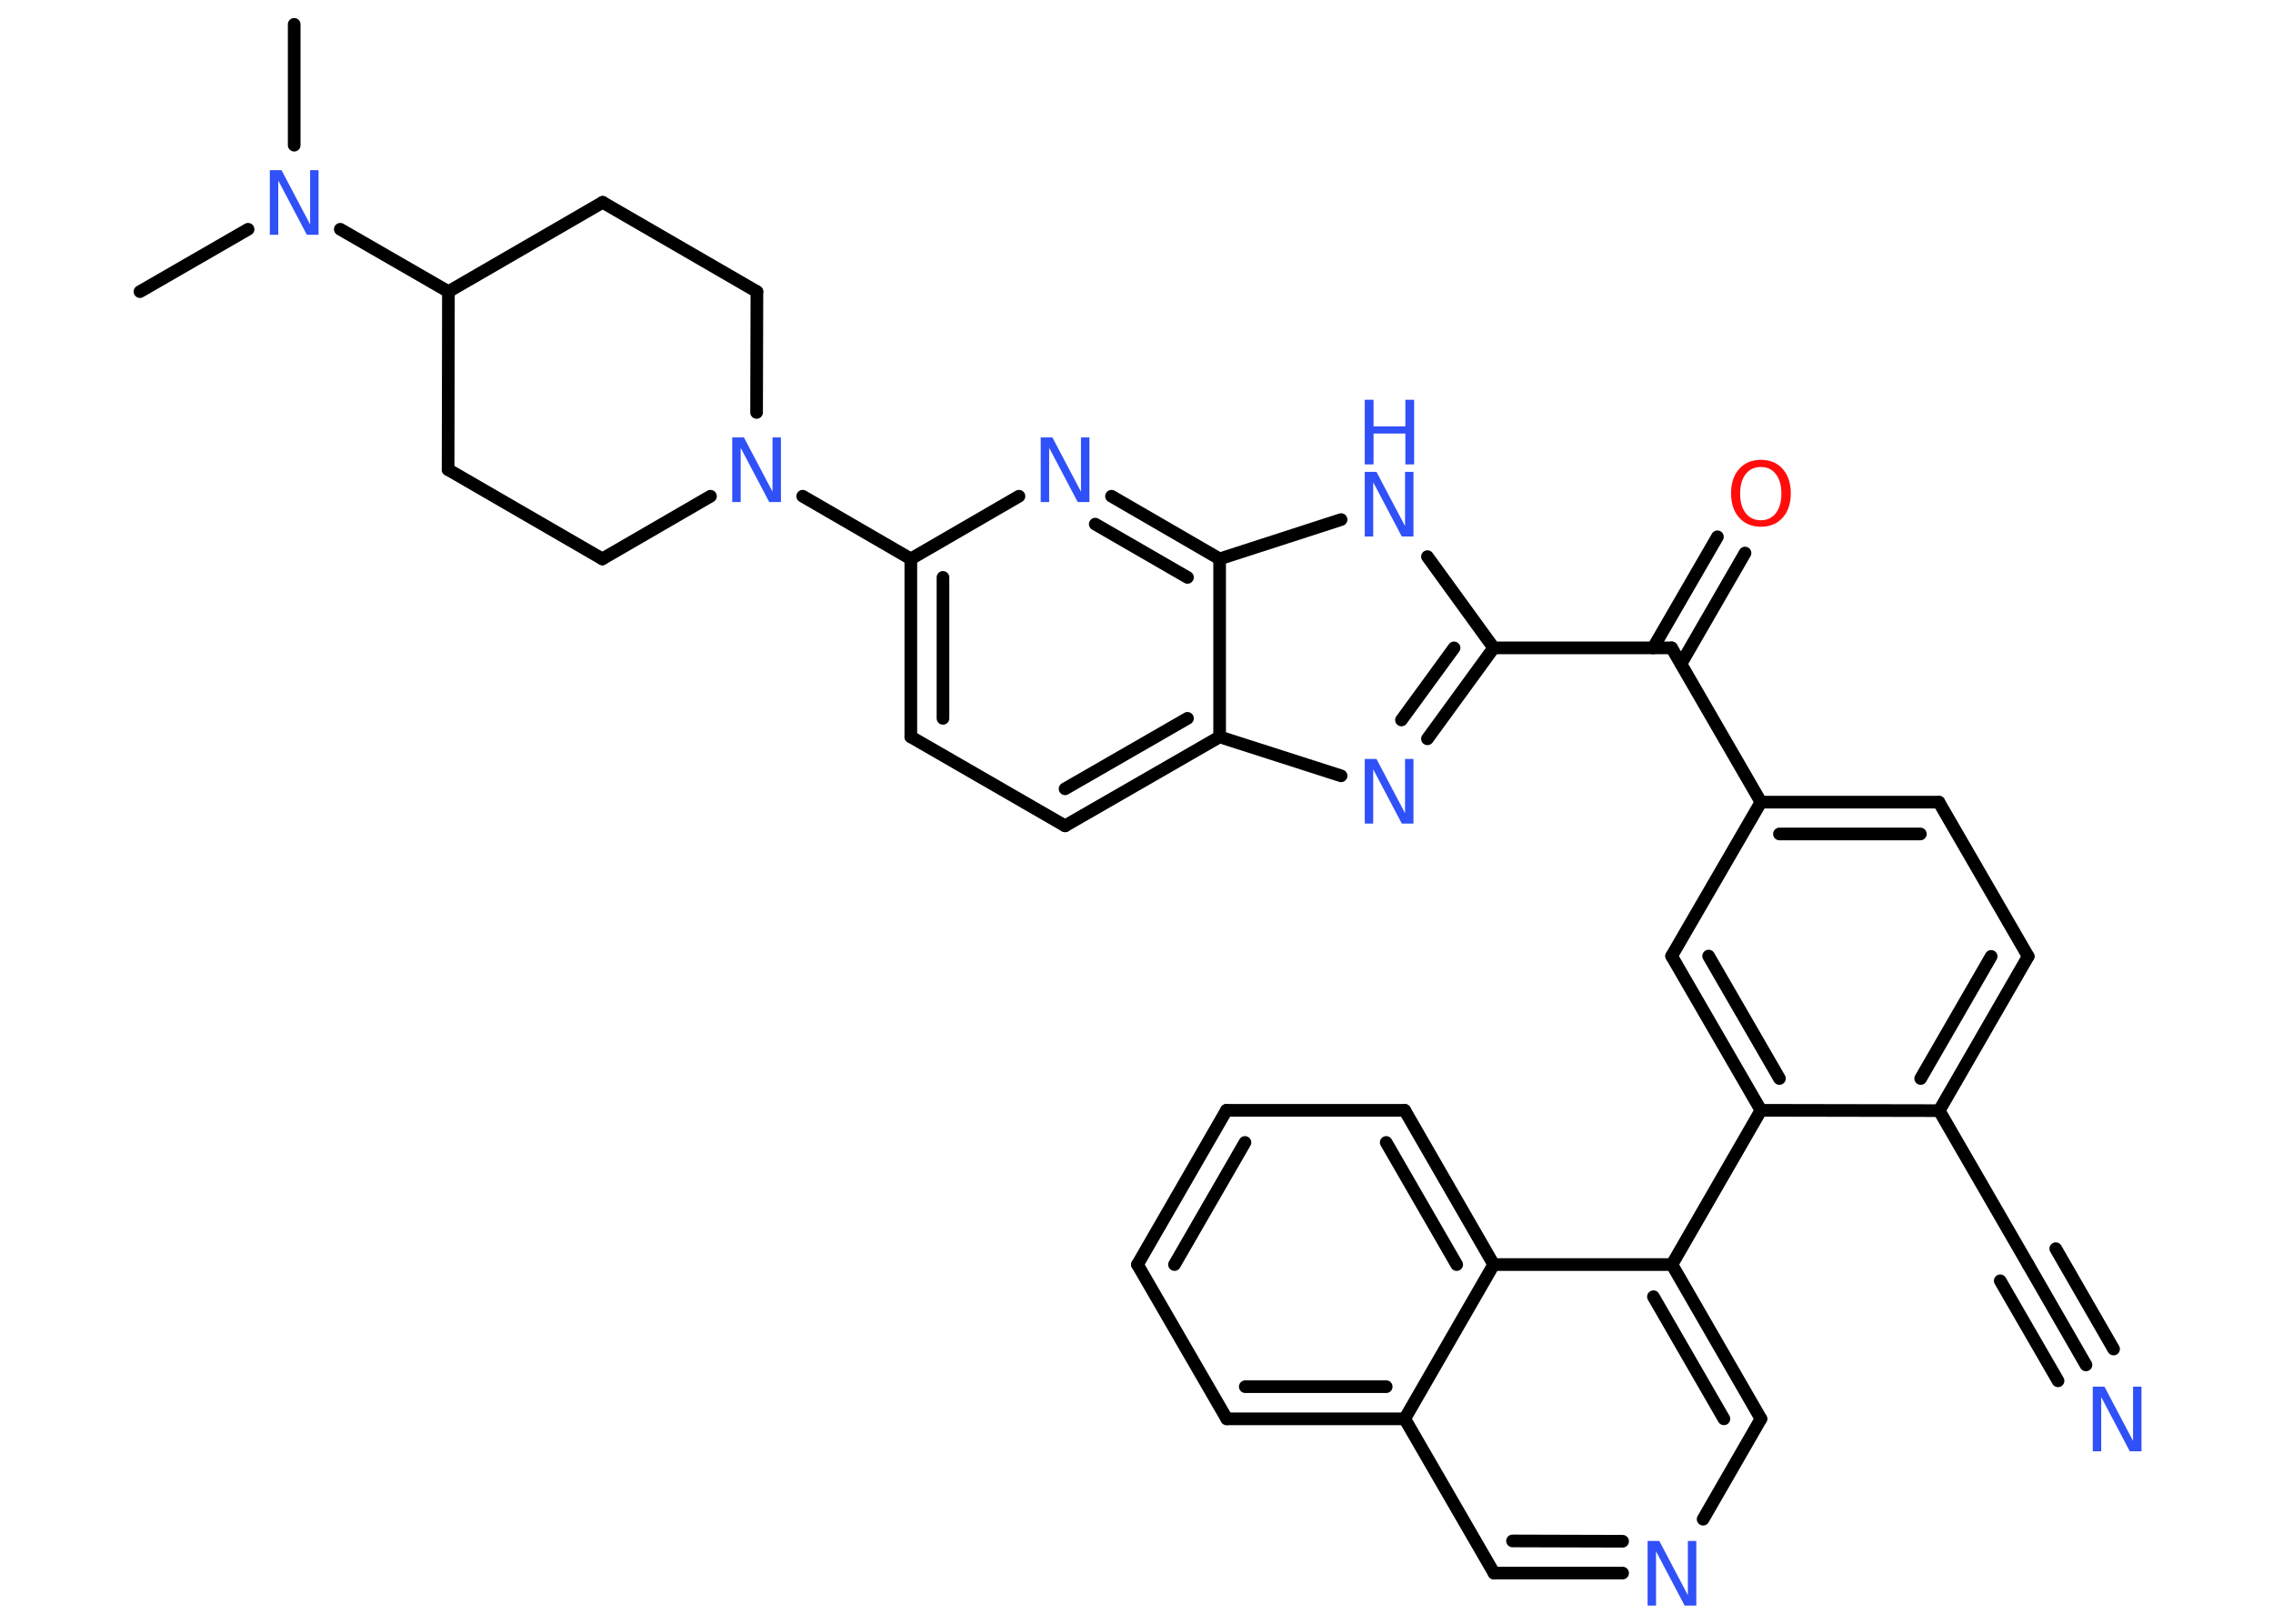 <?xml version='1.0' encoding='UTF-8'?>
<!DOCTYPE svg PUBLIC "-//W3C//DTD SVG 1.1//EN" "http://www.w3.org/Graphics/SVG/1.1/DTD/svg11.dtd">
<svg version='1.2' xmlns='http://www.w3.org/2000/svg' xmlns:xlink='http://www.w3.org/1999/xlink' width='70.0mm' height='50.0mm' viewBox='0 0 70.0 50.0'>
  <desc>Generated by the Chemistry Development Kit (http://github.com/cdk)</desc>
  <g stroke-linecap='round' stroke-linejoin='round' stroke='#000000' stroke-width='.39' fill='#3050F8'>
    <rect x='.0' y='.0' width='70.0' height='50.0' fill='#FFFFFF' stroke='none'/>
    <g id='mol1' class='mol'>
      <line id='mol1bnd1' class='bond' x1='4.31' y1='8.98' x2='7.64' y2='7.06'/>
      <line id='mol1bnd2' class='bond' x1='9.06' y1='4.47' x2='9.06' y2='.75'/>
      <line id='mol1bnd3' class='bond' x1='10.48' y1='7.06' x2='13.81' y2='8.98'/>
      <line id='mol1bnd4' class='bond' x1='13.81' y1='8.98' x2='13.8' y2='14.46'/>
      <line id='mol1bnd5' class='bond' x1='13.8' y1='14.46' x2='18.55' y2='17.21'/>
      <line id='mol1bnd6' class='bond' x1='18.55' y1='17.21' x2='21.88' y2='15.28'/>
      <line id='mol1bnd7' class='bond' x1='24.72' y1='15.28' x2='28.05' y2='17.21'/>
      <g id='mol1bnd8' class='bond'>
        <line x1='28.05' y1='17.21' x2='28.05' y2='22.69'/>
        <line x1='29.04' y1='17.78' x2='29.04' y2='22.12'/>
      </g>
      <line id='mol1bnd9' class='bond' x1='28.05' y1='22.69' x2='32.8' y2='25.43'/>
      <g id='mol1bnd10' class='bond'>
        <line x1='32.8' y1='25.43' x2='37.56' y2='22.69'/>
        <line x1='32.8' y1='24.29' x2='36.57' y2='22.12'/>
      </g>
      <line id='mol1bnd11' class='bond' x1='37.56' y1='22.69' x2='41.3' y2='23.89'/>
      <g id='mol1bnd12' class='bond'>
        <line x1='43.96' y1='22.75' x2='46.0' y2='19.95'/>
        <line x1='43.16' y1='22.17' x2='44.78' y2='19.95'/>
      </g>
      <line id='mol1bnd13' class='bond' x1='46.0' y1='19.95' x2='51.48' y2='19.95'/>
      <g id='mol1bnd14' class='bond'>
        <line x1='50.91' y1='19.95' x2='52.89' y2='16.53'/>
        <line x1='51.77' y1='20.44' x2='53.74' y2='17.03'/>
      </g>
      <line id='mol1bnd15' class='bond' x1='51.48' y1='19.95' x2='54.23' y2='24.7'/>
      <g id='mol1bnd16' class='bond'>
        <line x1='59.71' y1='24.7' x2='54.23' y2='24.7'/>
        <line x1='59.14' y1='25.68' x2='54.8' y2='25.68'/>
      </g>
      <line id='mol1bnd17' class='bond' x1='59.71' y1='24.7' x2='62.46' y2='29.45'/>
      <g id='mol1bnd18' class='bond'>
        <line x1='59.72' y1='34.2' x2='62.46' y2='29.45'/>
        <line x1='59.15' y1='33.21' x2='61.32' y2='29.45'/>
      </g>
      <line id='mol1bnd19' class='bond' x1='59.72' y1='34.2' x2='62.46' y2='38.94'/>
      <g id='mol1bnd20' class='bond'>
        <line x1='62.46' y1='38.94' x2='64.24' y2='42.03'/>
        <line x1='63.31' y1='38.45' x2='65.09' y2='41.54'/>
        <line x1='61.6' y1='39.44' x2='63.38' y2='42.52'/>
      </g>
      <line id='mol1bnd21' class='bond' x1='59.72' y1='34.2' x2='54.23' y2='34.19'/>
      <line id='mol1bnd22' class='bond' x1='54.23' y1='34.19' x2='51.49' y2='38.94'/>
      <g id='mol1bnd23' class='bond'>
        <line x1='54.23' y1='43.69' x2='51.49' y2='38.94'/>
        <line x1='53.09' y1='43.69' x2='50.92' y2='39.93'/>
      </g>
      <line id='mol1bnd24' class='bond' x1='54.23' y1='43.69' x2='52.45' y2='46.78'/>
      <g id='mol1bnd25' class='bond'>
        <line x1='46.01' y1='48.44' x2='49.97' y2='48.44'/>
        <line x1='46.58' y1='47.45' x2='49.97' y2='47.46'/>
      </g>
      <line id='mol1bnd26' class='bond' x1='46.01' y1='48.44' x2='43.26' y2='43.69'/>
      <g id='mol1bnd27' class='bond'>
        <line x1='37.78' y1='43.69' x2='43.26' y2='43.69'/>
        <line x1='38.35' y1='42.7' x2='42.69' y2='42.7'/>
      </g>
      <line id='mol1bnd28' class='bond' x1='37.78' y1='43.69' x2='35.03' y2='38.94'/>
      <g id='mol1bnd29' class='bond'>
        <line x1='37.77' y1='34.19' x2='35.03' y2='38.94'/>
        <line x1='38.34' y1='35.18' x2='36.17' y2='38.94'/>
      </g>
      <line id='mol1bnd30' class='bond' x1='37.77' y1='34.19' x2='43.26' y2='34.19'/>
      <g id='mol1bnd31' class='bond'>
        <line x1='46.0' y1='38.94' x2='43.26' y2='34.19'/>
        <line x1='44.86' y1='38.94' x2='42.69' y2='35.18'/>
      </g>
      <line id='mol1bnd32' class='bond' x1='51.49' y1='38.94' x2='46.0' y2='38.94'/>
      <line id='mol1bnd33' class='bond' x1='43.26' y1='43.69' x2='46.0' y2='38.94'/>
      <g id='mol1bnd34' class='bond'>
        <line x1='51.48' y1='29.44' x2='54.23' y2='34.19'/>
        <line x1='52.62' y1='29.44' x2='54.8' y2='33.21'/>
      </g>
      <line id='mol1bnd35' class='bond' x1='54.23' y1='24.7' x2='51.48' y2='29.44'/>
      <line id='mol1bnd36' class='bond' x1='46.0' y1='19.95' x2='43.96' y2='17.14'/>
      <line id='mol1bnd37' class='bond' x1='41.3' y1='16.0' x2='37.56' y2='17.21'/>
      <line id='mol1bnd38' class='bond' x1='37.56' y1='22.69' x2='37.56' y2='17.21'/>
      <g id='mol1bnd39' class='bond'>
        <line x1='37.56' y1='17.21' x2='34.23' y2='15.28'/>
        <line x1='36.57' y1='17.78' x2='33.73' y2='16.14'/>
      </g>
      <line id='mol1bnd40' class='bond' x1='28.05' y1='17.21' x2='31.38' y2='15.28'/>
      <line id='mol1bnd41' class='bond' x1='23.3' y1='12.7' x2='23.31' y2='8.98'/>
      <line id='mol1bnd42' class='bond' x1='23.31' y1='8.98' x2='18.56' y2='6.23'/>
      <line id='mol1bnd43' class='bond' x1='13.81' y1='8.98' x2='18.56' y2='6.23'/>
      <path id='mol1atm2' class='atom' d='M8.31 5.24h.36l.88 1.67v-1.67h.26v1.99h-.36l-.88 -1.67v1.67h-.26v-1.99z' stroke='none'/>
      <path id='mol1atm7' class='atom' d='M22.55 13.47h.36l.88 1.67v-1.67h.26v1.99h-.36l-.88 -1.67v1.67h-.26v-1.99z' stroke='none'/>
      <path id='mol1atm12' class='atom' d='M42.03 23.37h.36l.88 1.67v-1.67h.26v1.99h-.36l-.88 -1.67v1.67h-.26v-1.99z' stroke='none'/>
      <path id='mol1atm15' class='atom' d='M54.23 14.38q-.3 .0 -.47 .22q-.17 .22 -.17 .6q.0 .38 .17 .6q.17 .22 .47 .22q.29 .0 .46 -.22q.17 -.22 .17 -.6q.0 -.38 -.17 -.6q-.17 -.22 -.46 -.22zM54.23 14.16q.42 .0 .67 .28q.25 .28 .25 .75q.0 .47 -.25 .75q-.25 .28 -.67 .28q-.42 .0 -.67 -.28q-.25 -.28 -.25 -.75q.0 -.47 .25 -.75q.25 -.28 .67 -.28z' stroke='none' fill='#FF0D0D'/>
      <path id='mol1atm21' class='atom' d='M64.45 42.7h.36l.88 1.67v-1.67h.26v1.99h-.36l-.88 -1.67v1.67h-.26v-1.99z' stroke='none'/>
      <path id='mol1atm25' class='atom' d='M50.74 47.45h.36l.88 1.67v-1.67h.26v1.99h-.36l-.88 -1.67v1.67h-.26v-1.99z' stroke='none'/>
      <g id='mol1atm34' class='atom'>
        <path d='M42.03 14.53h.36l.88 1.67v-1.67h.26v1.99h-.36l-.88 -1.67v1.67h-.26v-1.99z' stroke='none'/>
        <path d='M42.03 12.31h.27v.82h.98v-.82h.27v1.99h-.27v-.95h-.98v.95h-.27v-1.99z' stroke='none'/>
      </g>
      <path id='mol1atm36' class='atom' d='M32.05 13.47h.36l.88 1.67v-1.67h.26v1.99h-.36l-.88 -1.67v1.67h-.26v-1.99z' stroke='none'/>
    </g>
  </g>
</svg>
